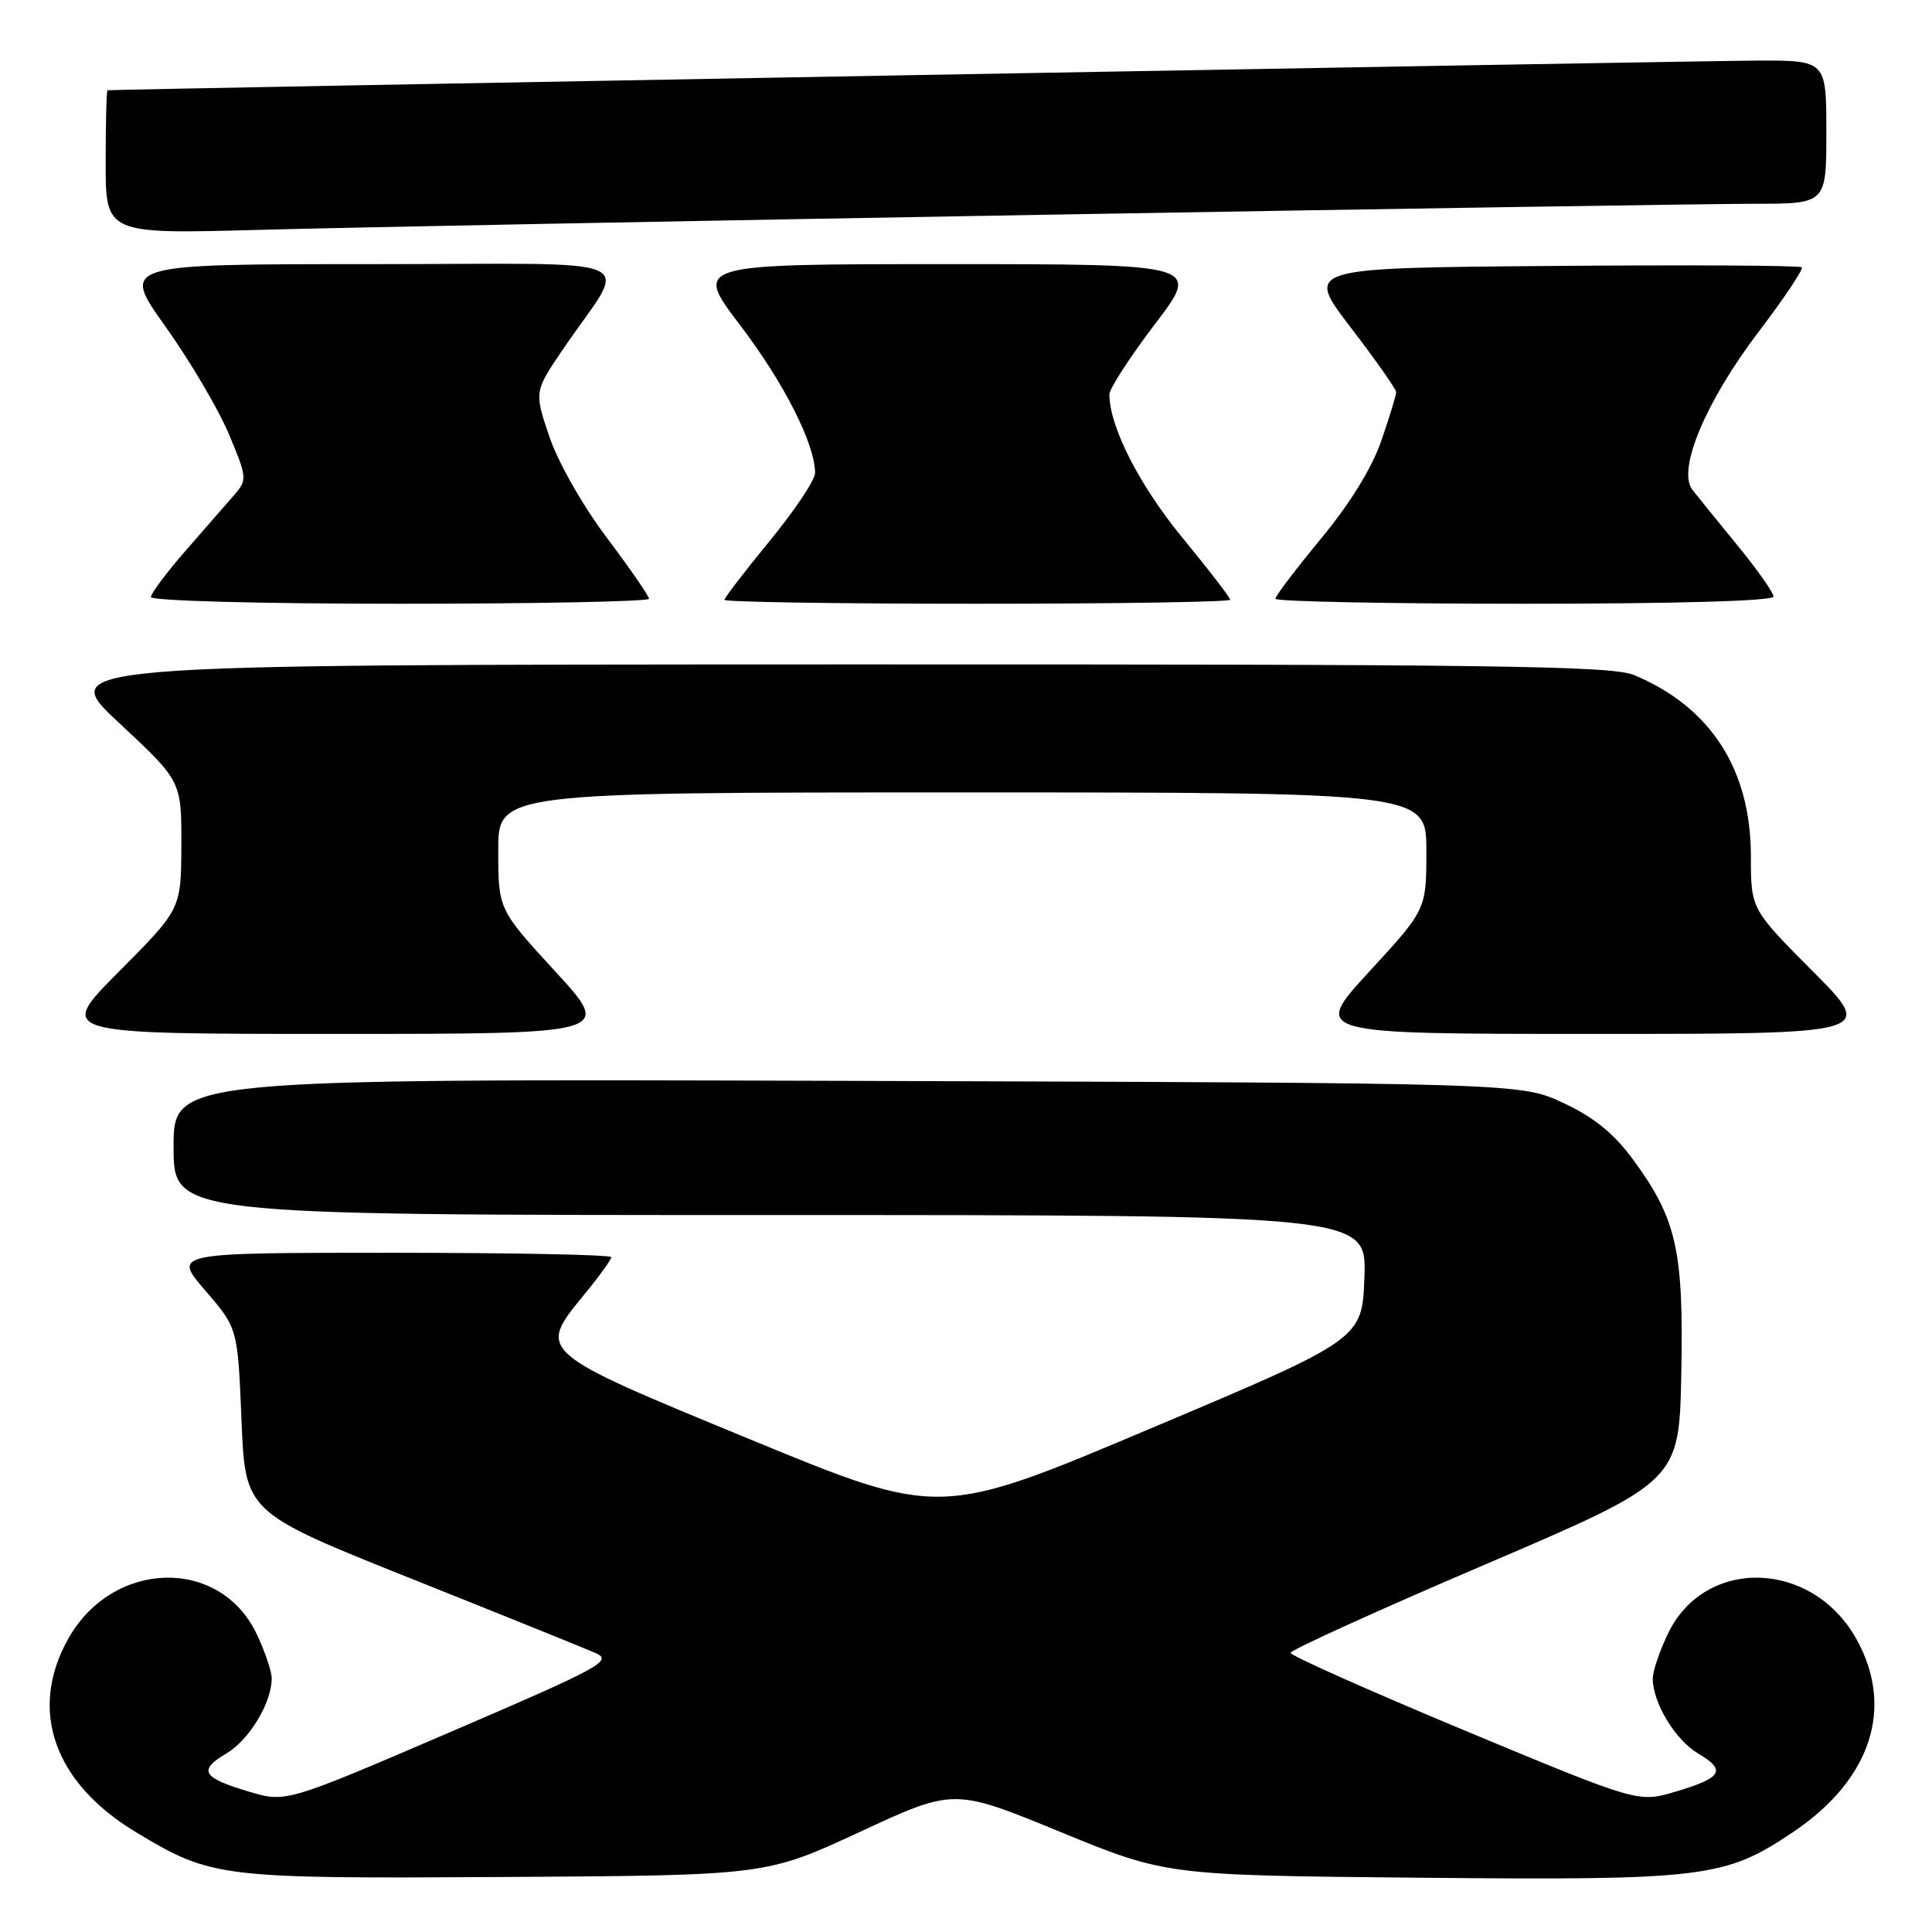 <?xml version="1.0" encoding="UTF-8" standalone="no"?>
<!DOCTYPE svg PUBLIC "-//W3C//DTD SVG 1.1//EN" "http://www.w3.org/Graphics/SVG/1.1/DTD/svg11.dtd" >
<svg xmlns="http://www.w3.org/2000/svg" xmlns:xlink="http://www.w3.org/1999/xlink" version="1.1" viewBox="0 0 256 256">
 <g >
 <path fill="currentColor"
d=" M 113.95 242.73 C 126.40 236.95 126.40 236.95 140.45 242.72 C 154.50 248.49 154.50 248.49 188.29 248.81 C 225.88 249.16 228.57 248.83 237.59 242.76 C 247.96 235.79 251.07 226.23 245.95 217.12 C 240.08 206.69 225.95 206.28 221.04 216.41 C 219.92 218.73 219.00 221.43 219.00 222.41 C 219.00 225.64 221.98 230.56 225.03 232.36 C 228.79 234.58 228.20 235.57 221.99 237.41 C 217.07 238.87 217.07 238.87 194.03 229.28 C 181.37 224.00 171.00 219.38 171.00 219.01 C 171.00 218.64 182.59 213.38 196.75 207.32 C 222.50 196.30 222.50 196.30 222.78 182.00 C 223.10 165.66 222.16 161.52 216.40 153.66 C 213.86 150.20 211.23 148.06 207.18 146.16 C 201.50 143.50 201.50 143.50 112.25 143.22 C 23.00 142.95 23.00 142.95 23.00 151.97 C 23.00 161.00 23.00 161.00 102.04 161.00 C 181.08 161.00 181.08 161.00 180.79 169.23 C 180.50 177.45 180.50 177.45 152.51 189.26 C 124.53 201.08 124.53 201.08 99.51 190.77 C 71.03 179.04 71.17 179.16 77.42 171.53 C 79.39 169.13 81.00 166.90 81.00 166.58 C 81.00 166.26 67.93 166.00 51.94 166.00 C 22.89 166.00 22.89 166.00 27.19 170.99 C 31.50 175.99 31.50 175.99 32.00 188.19 C 32.50 200.39 32.50 200.39 54.50 209.18 C 66.60 214.01 77.61 218.46 78.97 219.06 C 81.22 220.06 79.50 220.99 59.66 229.51 C 37.89 238.86 37.89 238.86 32.99 237.40 C 26.80 235.57 26.21 234.58 29.97 232.36 C 33.02 230.56 36.00 225.64 36.00 222.41 C 36.00 221.43 35.08 218.73 33.96 216.41 C 29.05 206.28 14.92 206.69 9.05 217.13 C 3.74 226.57 7.12 236.22 18.04 242.79 C 28.08 248.83 29.04 248.94 67.00 248.71 C 101.50 248.50 101.50 248.50 113.95 242.73 Z  M 73.60 128.75 C 66.03 120.50 66.03 120.50 66.02 112.75 C 66.00 105.00 66.00 105.00 127.50 105.00 C 189.00 105.00 189.00 105.00 189.00 112.76 C 189.00 120.52 189.00 120.52 181.42 128.76 C 173.84 137.00 173.84 137.00 211.15 137.00 C 248.46 137.00 248.46 137.00 240.23 128.73 C 232.00 120.46 232.00 120.46 232.00 113.43 C 232.00 101.95 226.66 93.68 216.53 89.45 C 213.58 88.21 197.82 88.01 110.28 88.04 C 7.50 88.07 7.50 88.07 15.78 95.79 C 24.05 103.50 24.05 103.50 24.03 111.98 C 24.00 120.46 24.00 120.46 15.77 128.73 C 7.54 137.00 7.54 137.00 44.36 137.00 C 81.17 137.00 81.17 137.00 73.60 128.75 Z  M 86.00 79.34 C 86.00 78.98 83.48 75.33 80.40 71.24 C 77.20 66.99 73.94 61.25 72.79 57.85 C 70.78 51.90 70.78 51.90 74.64 46.22 C 83.28 33.52 86.65 35.00 49.12 35.00 C 16.03 35.00 16.03 35.00 21.91 43.25 C 25.15 47.79 28.93 54.20 30.32 57.50 C 32.73 63.22 32.76 63.59 31.11 65.50 C 30.16 66.60 27.27 69.91 24.69 72.86 C 22.11 75.81 20.00 78.62 20.00 79.11 C 20.00 79.61 34.33 80.00 53.00 80.00 C 71.15 80.00 86.00 79.70 86.00 79.34 Z  M 163.00 79.47 C 163.00 79.17 160.14 75.46 156.65 71.22 C 150.96 64.29 147.00 56.52 147.00 52.26 C 147.00 51.50 149.72 47.31 153.04 42.94 C 159.09 35.00 159.09 35.00 125.50 35.00 C 91.91 35.00 91.91 35.00 98.10 43.13 C 103.90 50.75 108.00 58.85 108.00 62.68 C 108.00 63.60 105.30 67.64 102.00 71.66 C 98.70 75.68 96.00 79.20 96.00 79.48 C 96.00 79.77 111.07 80.00 129.50 80.00 C 147.93 80.00 163.00 79.76 163.00 79.47 Z  M 235.00 79.05 C 235.00 78.53 232.86 75.49 230.25 72.30 C 227.64 69.11 224.94 65.78 224.25 64.90 C 222.20 62.27 226.02 53.17 233.04 43.95 C 236.42 39.50 238.99 35.66 238.75 35.42 C 238.51 35.17 223.60 35.09 205.62 35.24 C 172.93 35.50 172.93 35.50 178.96 43.37 C 182.28 47.70 185.00 51.57 185.00 51.96 C 185.00 52.36 184.12 55.25 183.04 58.38 C 181.80 61.99 178.89 66.72 175.04 71.37 C 171.72 75.39 169.00 78.97 169.00 79.34 C 169.00 79.70 183.85 80.00 202.00 80.00 C 222.13 80.00 235.00 79.63 235.00 79.05 Z  M 138.73 28.45 C 185.05 27.65 227.24 27.00 232.48 27.00 C 242.00 27.00 242.00 27.00 242.00 17.50 C 242.00 8.00 242.00 8.00 232.75 8.03 C 225.23 8.05 15.10 11.83 14.25 11.96 C 14.11 11.98 14.00 16.28 14.00 21.50 C 14.00 31.01 14.00 31.01 34.25 30.46 C 45.39 30.15 92.40 29.25 138.73 28.45 Z "/>
</g>
</svg>